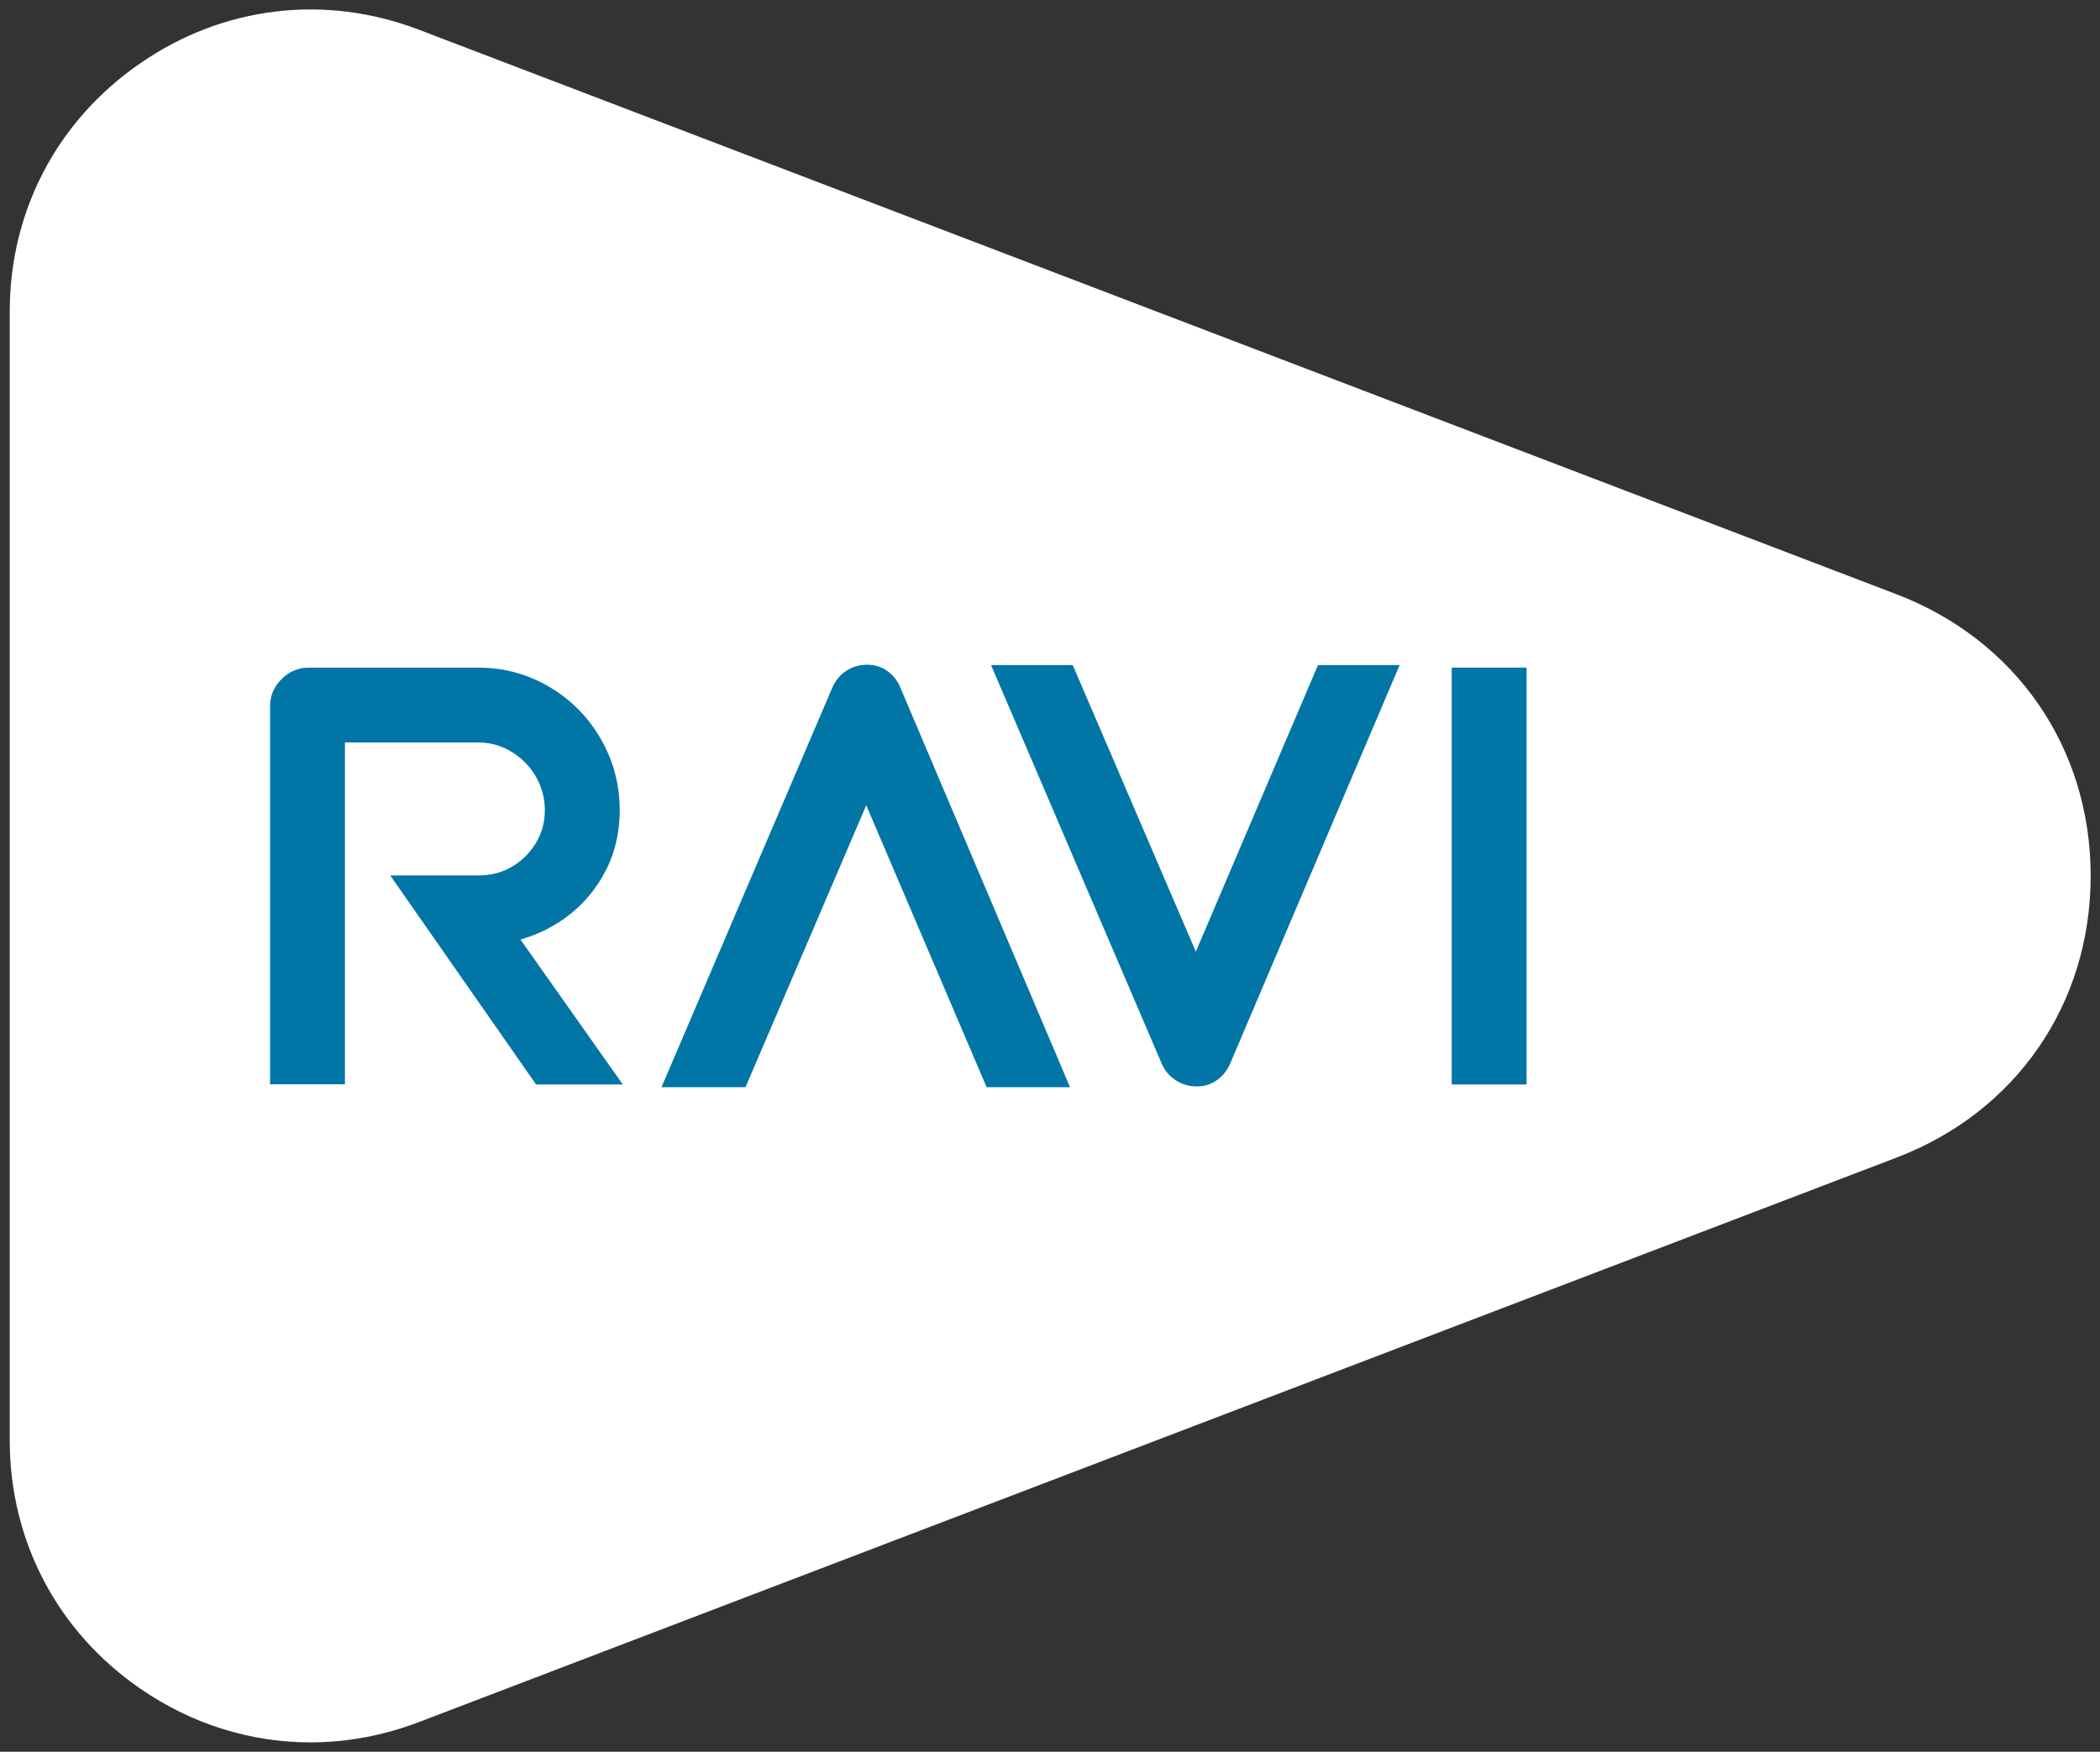 <?xml version="1.0" encoding="utf-8"?>
<!-- Generator: Adobe Illustrator 29.8.2, SVG Export Plug-In . SVG Version: 9.03 Build 0)  -->
<svg version="1.0" id="Camada_1" xmlns="http://www.w3.org/2000/svg" xmlns:xlink="http://www.w3.org/1999/xlink" x="0px" y="0px"
	 viewBox="0 0 1080 901" style="enable-background:new 0 0 1080 901;" xml:space="preserve">
<rect x="0" y="0" width="1080" height="901" fill="#333333" stroke="none"/>
<style type="text/css">
	.st0{fill:#FFFFFF;}
	.st1{fill:#0175A6;}
</style>
<path class="st0" d="M975.2,305.6L215.5,15.3C167.1-3.2,114.8,3.1,72.2,32.5C29.5,61.9,5,108.4,5,160.3v580.5
	c0,51.8,24.5,98.4,67.2,127.8c26.5,18.3,56.8,27.6,87.5,27.6c18.7,0,37.6-3.5,55.9-10.5l759.8-290.3c61.5-23.5,99.8-79,99.8-144.9
	S1036.8,329.1,975.2,305.6z"/>
<path class="st1" d="M456.3,345.1c-3-2.1-6.4-3.2-10.3-3.2c-4.1,0-7.7,1.1-10.9,3.2c-3.2,2.1-5.5,5-7.1,8.7l-87.8,205.4h43.2
	l62.1-145l61.9,145h42.9l-87.2-205.4C461.6,350.1,459.3,347.2,456.3,345.1L456.3,345.1z"/>
<path class="st1" d="M615,489.5l-63.3-147.4h-42l87.8,205.1c1.5,3.5,3.9,6.3,7.1,8.4c3.2,2.1,6.8,3.2,10.9,3.2s7.3-1.1,10.3-3.2
	c3-2.1,5.2-4.9,6.8-8.4l87.2-205.1h-42L615,489.5z"/>
<rect x="746.6" y="343.4" class="st1" width="38.5" height="214.4"/>
<path class="st1" d="M282.6,477.2c11.1-6,19.9-14.3,26.4-24.9c6.5-10.6,9.7-22.5,9.7-35.6s-3.2-25.3-9.7-36.6
	c-6.5-11.3-15.3-20.2-26.5-26.8s-23.4-9.9-36.5-9.9h-87.2c-5.4,0-10.1,2-14,5.9c-4,4-5.9,8.6-5.9,14v194.4h38.5V381.9H246
	c6.2,0,11.9,1.6,17.1,4.8s9.4,7.4,12.5,12.8s4.6,11,4.6,17.2s-1.5,11.8-4.6,16.9c-3.1,5.1-7.2,9.2-12.3,12.2
	c-5.1,3-10.9,4.5-17.2,4.5h-45.4l75,107.5h44.6l-52.6-74.5C272.8,481.7,277.9,479.8,282.6,477.2L282.6,477.2z"/>
</svg>
